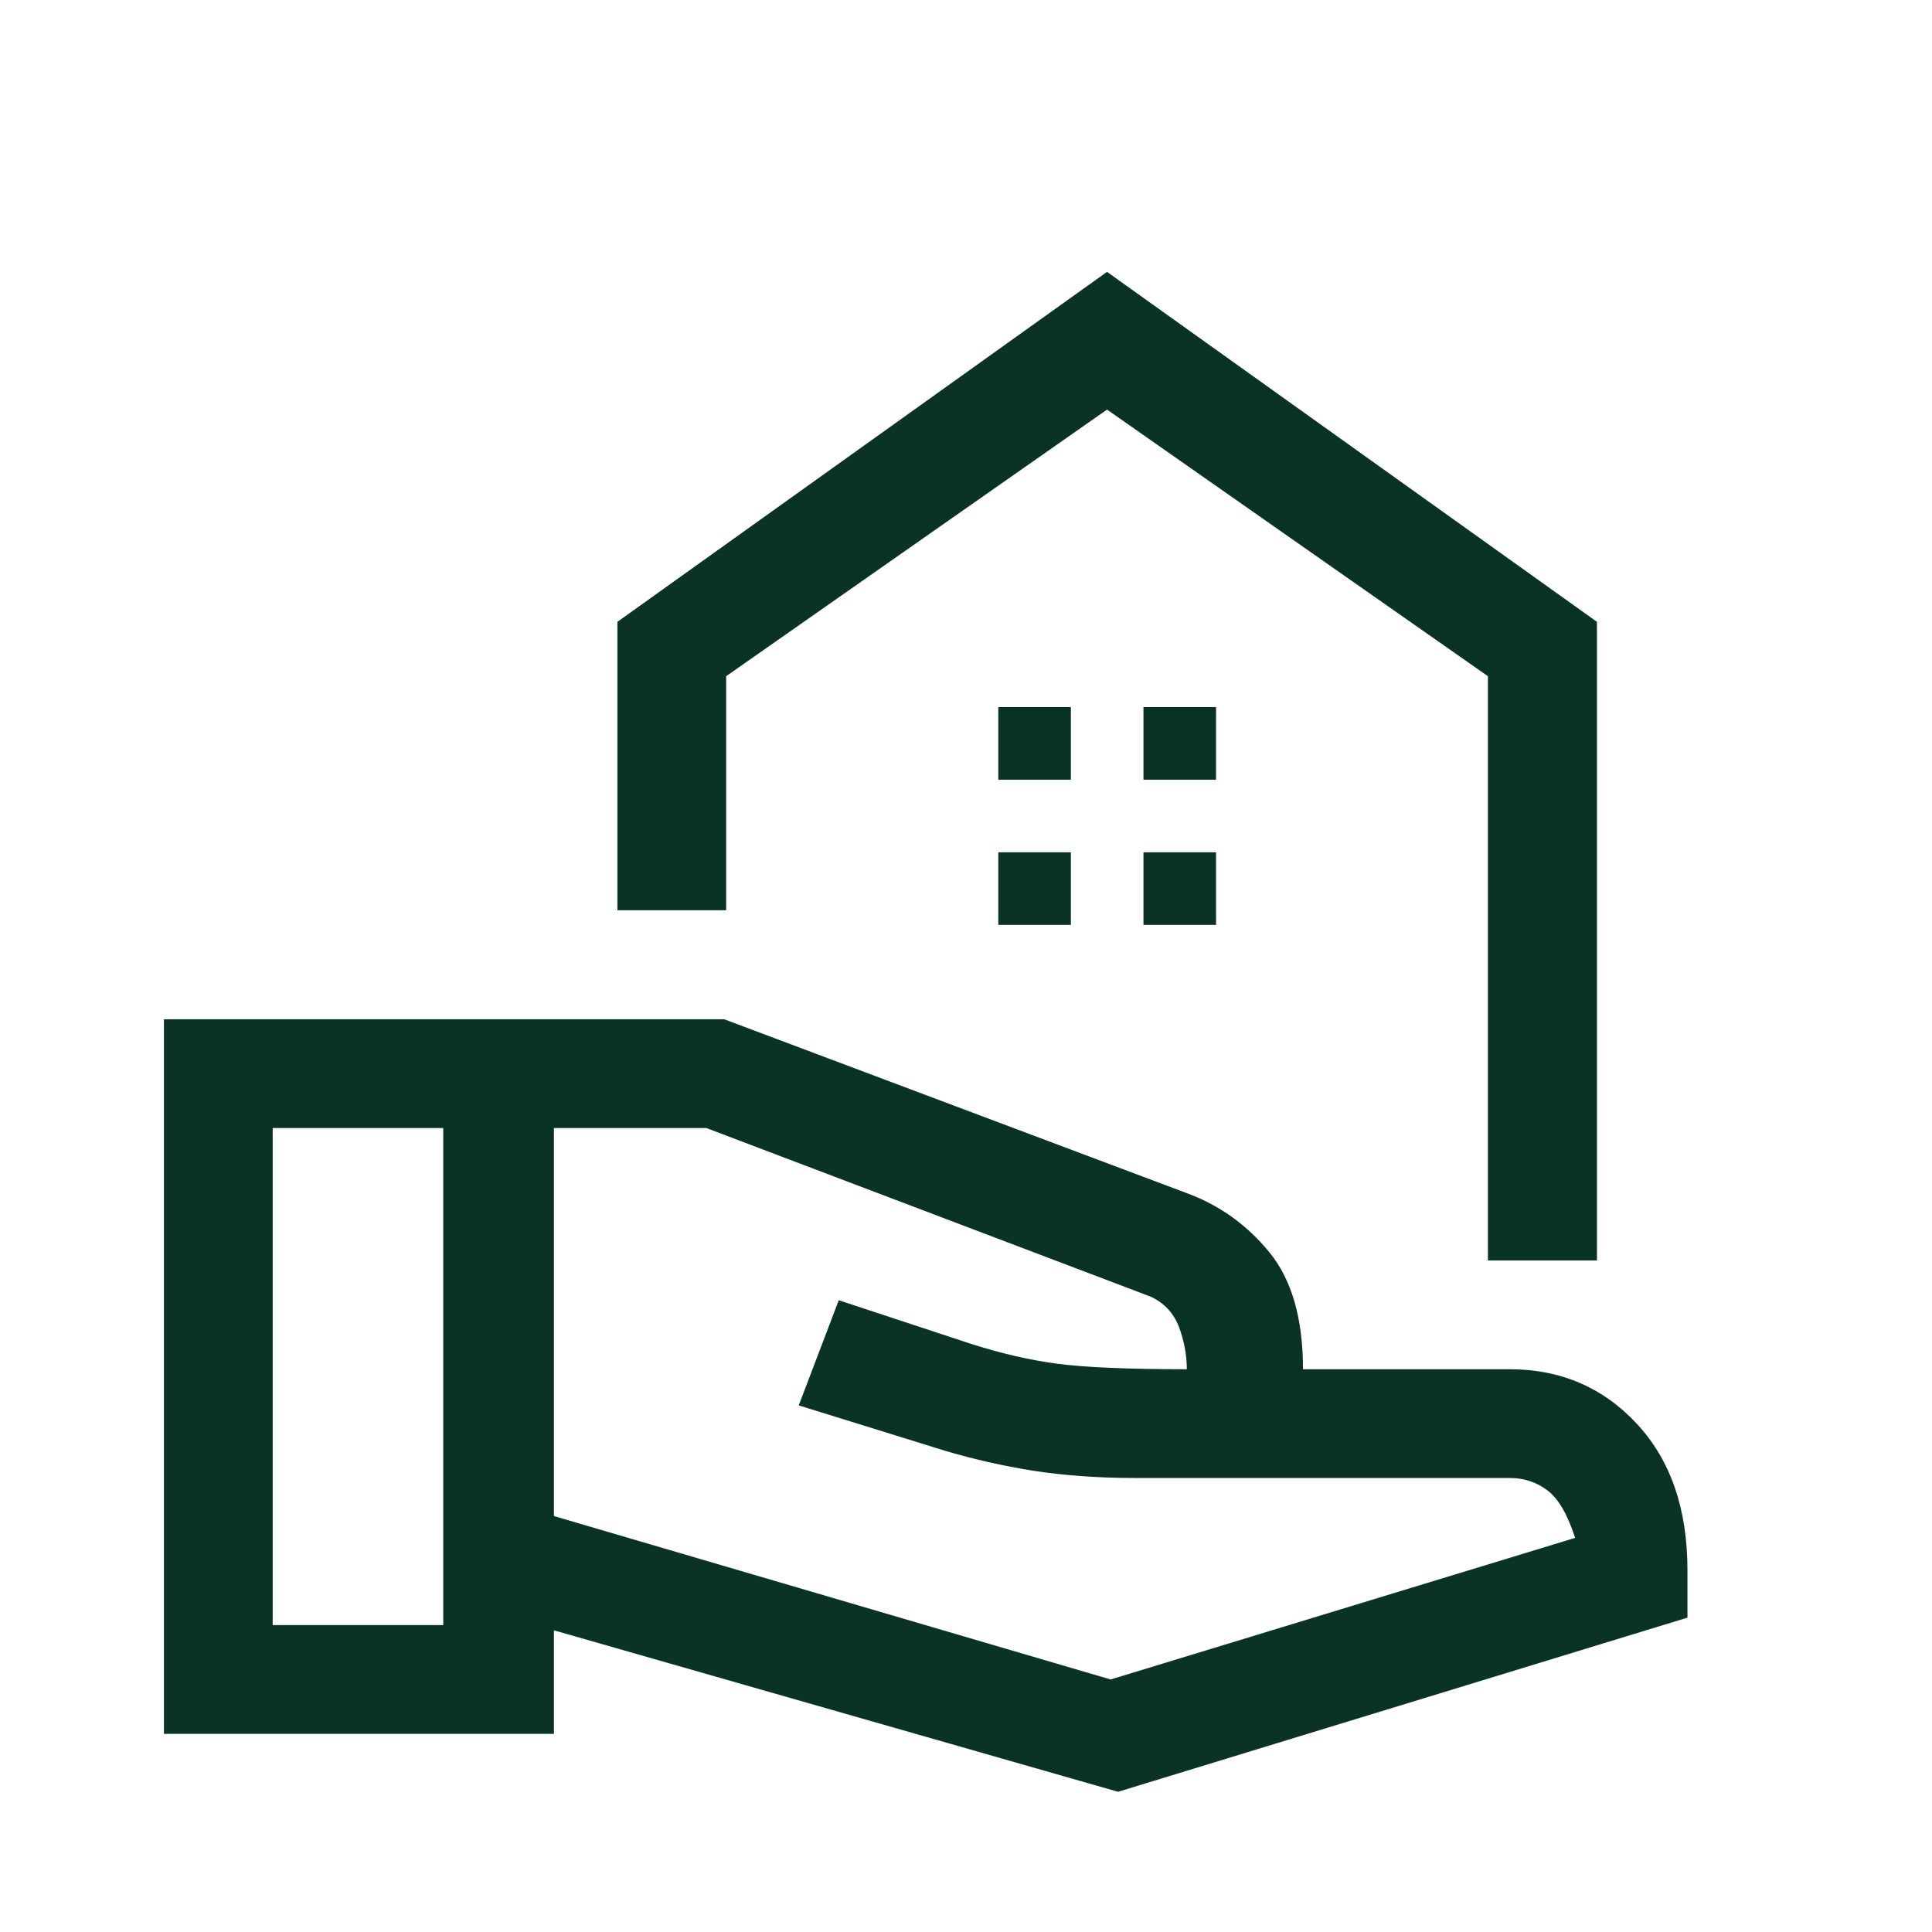 <svg width="7" height="7" viewBox="0 0 7 7" fill="none" xmlns="http://www.w3.org/2000/svg">
<g clip-path="url(#clip0_510_4975)">
<path d="M5.391 4.567V2.45L4.011 1.484L2.631 2.45V3.298H2.237V2.253L4.011 0.985L5.786 2.253V4.567H5.391ZM4.143 2.825H4.406V2.562H4.143V2.825ZM3.617 2.825H3.88V2.562H3.617V2.825ZM4.143 3.351H4.406V3.088H4.143V3.351ZM3.617 3.351H3.88V3.088H3.617V3.351ZM4.051 6.492L2.007 5.907V6.282H0.594V3.693H2.624L4.3 4.323C4.419 4.367 4.518 4.438 4.599 4.537C4.68 4.636 4.721 4.777 4.721 4.961H5.47C5.654 4.961 5.808 5.027 5.93 5.158C6.053 5.29 6.114 5.467 6.114 5.69V5.861L4.051 6.492ZM0.988 5.888H1.606V4.087H0.988V5.888ZM4.024 6.085L5.707 5.572C5.68 5.489 5.648 5.432 5.608 5.401C5.569 5.371 5.523 5.355 5.47 5.355H4.11C3.978 5.355 3.857 5.346 3.745 5.329C3.633 5.311 3.527 5.287 3.426 5.257L2.894 5.092L3.039 4.711L3.518 4.869C3.628 4.904 3.732 4.928 3.83 4.941C3.929 4.954 4.086 4.961 4.3 4.961C4.3 4.908 4.29 4.857 4.271 4.806C4.251 4.756 4.217 4.72 4.169 4.698L2.559 4.087H2.007V5.493L4.024 6.085Z" fill="#0A3323"/>
</g>
<defs>
<clipPath id="clip0_510_4975">
<rect width="6.309" height="6.309" fill="white" transform="translate(0.332 0.591)"/>
</clipPath>
</defs>
</svg>

